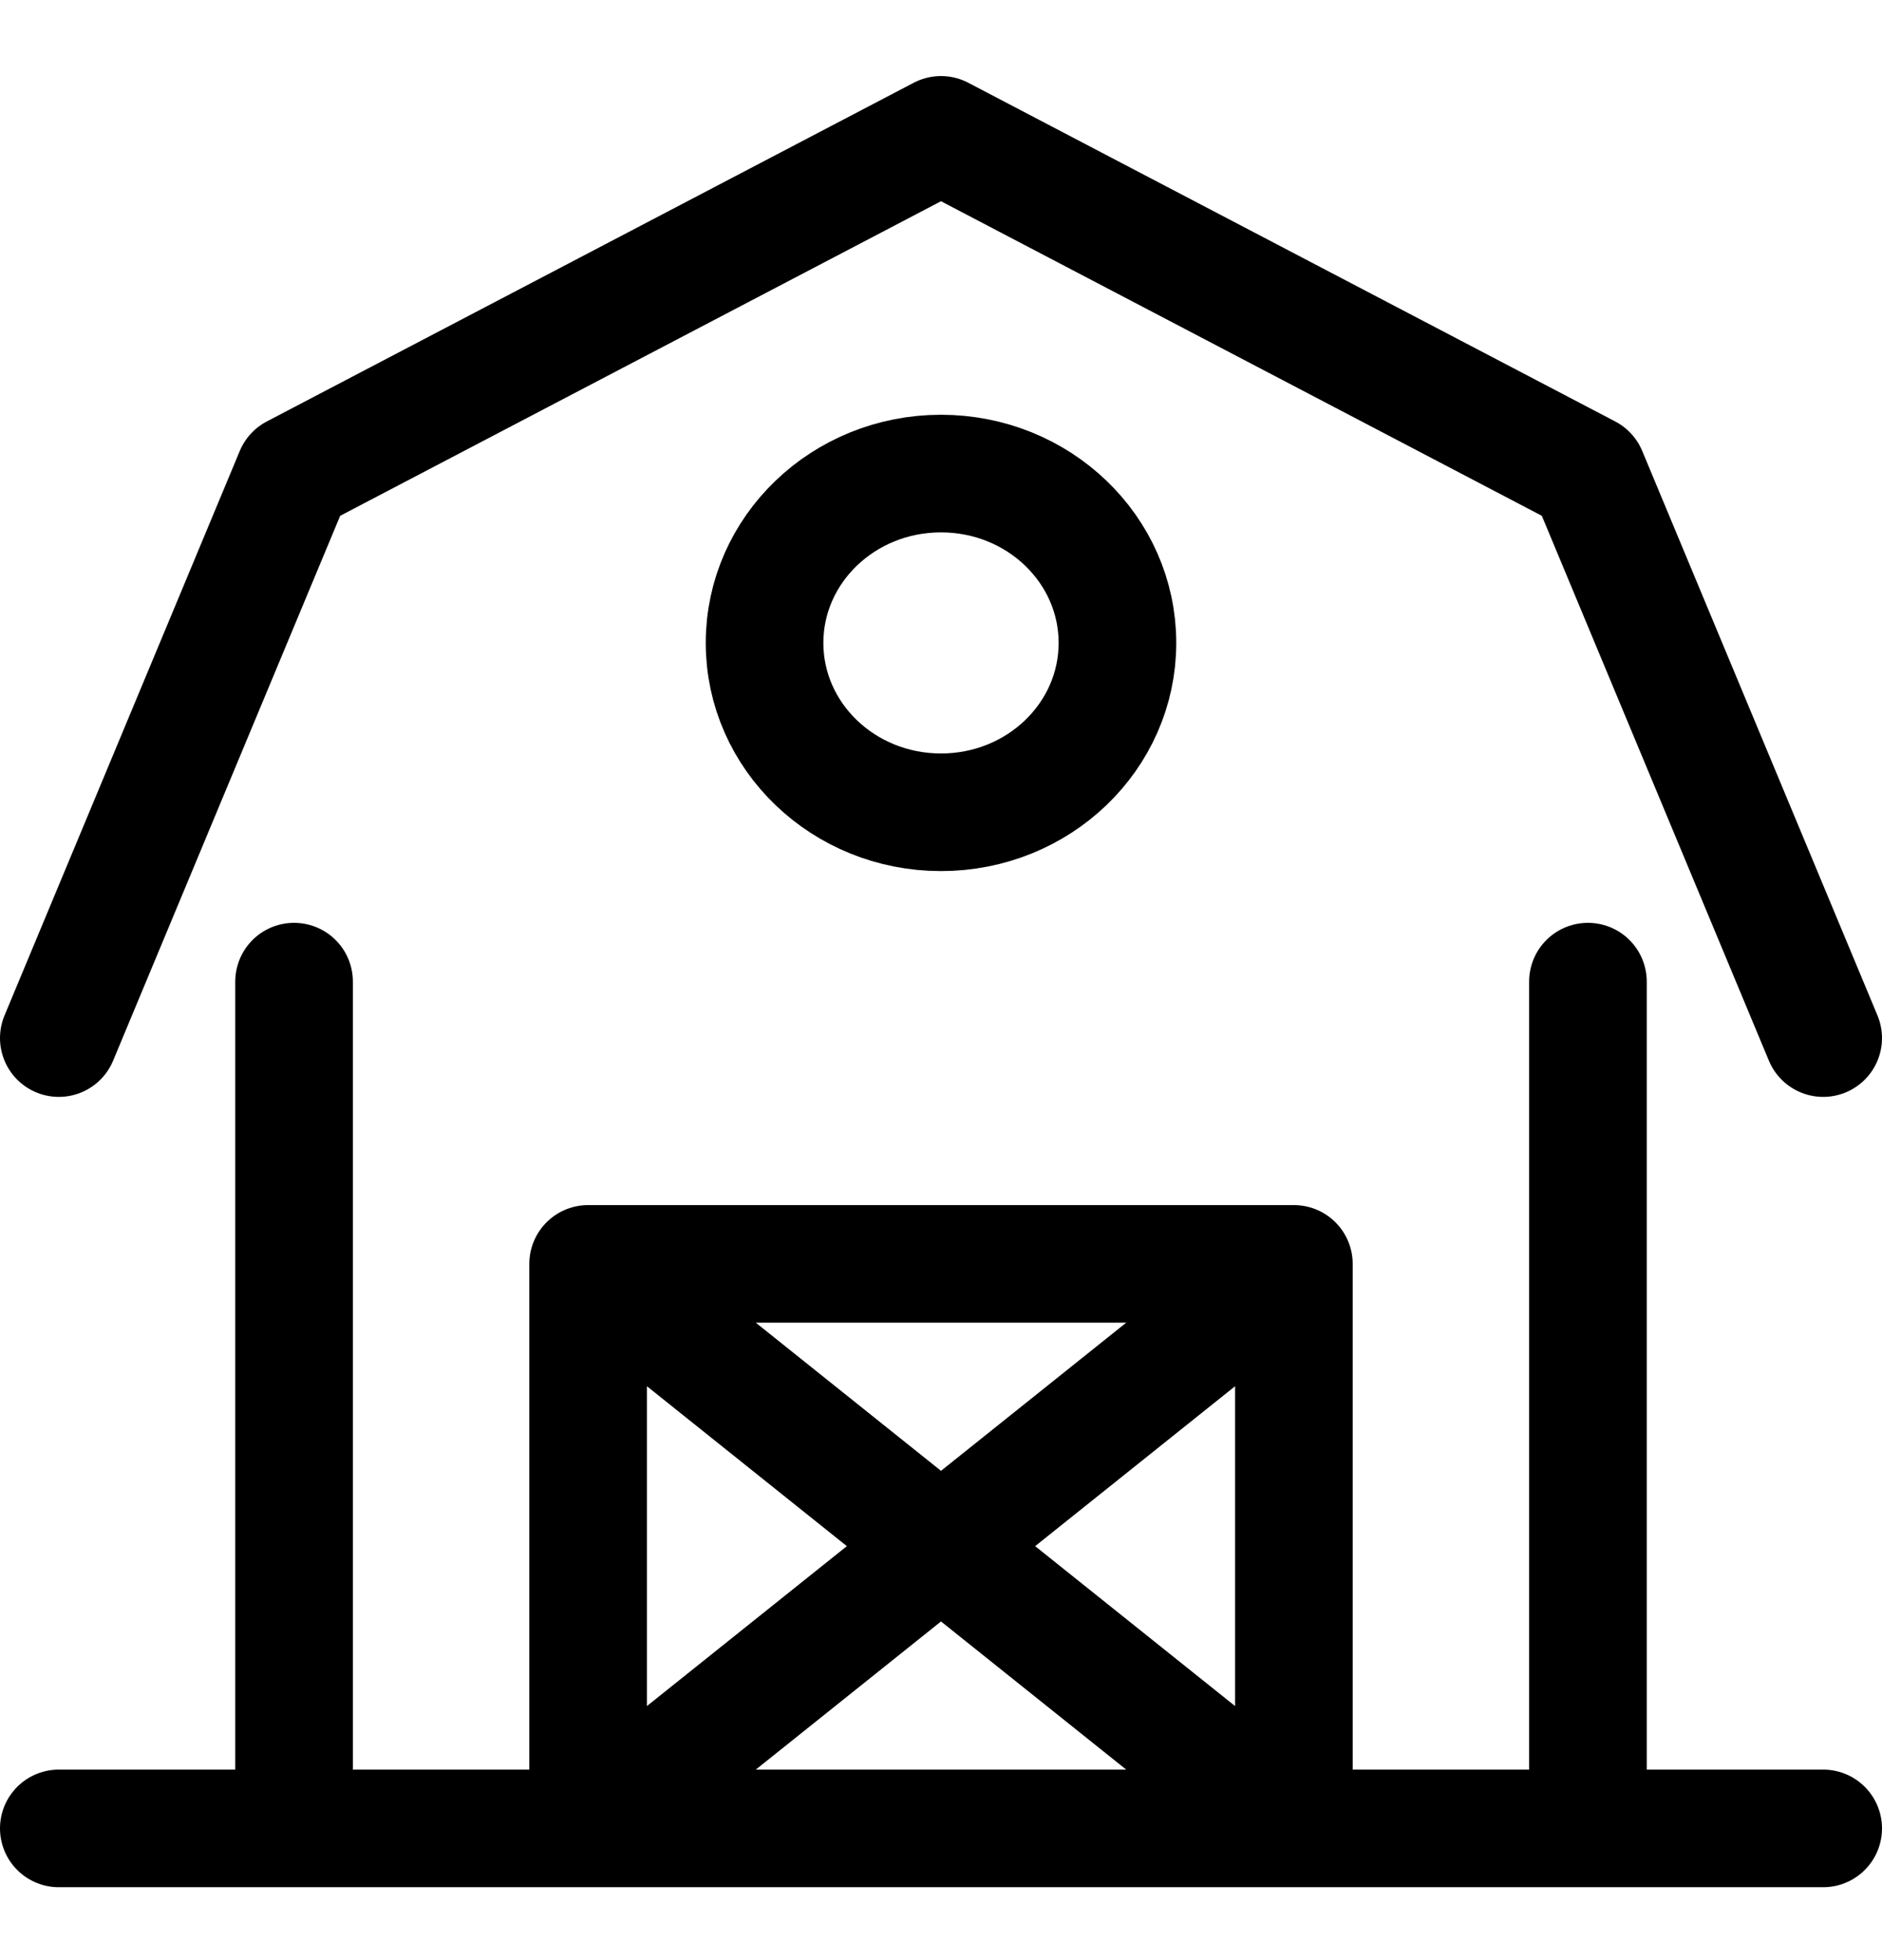 <svg xmlns="http://www.w3.org/2000/svg" xmlns:xlink="http://www.w3.org/1999/xlink" style="width: 100%; height: 100%" viewBox="0 0 24 25" preserveAspectRatio="none" width="24" height="25"><defs><svg width="24" height="25" fill="none" xmlns="http://www.w3.org/2000/svg" id="svg1818047566_527"><path d="m.75 13.24 3-7.2L12 1.72m11.25 11.52-3-7.2L12 1.72m-8.25 21.6v-10.8m16.5 10.8v-10.8M.75 23.32h22.5m-15.75 0v-7.2h9v7.2m-9-7.2 9 7.2m0-7.2-9 7.2" stroke="#000000" stroke-width="1.5px" stroke-linecap="round" stroke-linejoin="round" fill="none"></path><path clip-rule="evenodd" d="M12 10.36c1.243 0 2.25-.967 2.25-2.16S13.243 6.04 12 6.04s-2.25.967-2.25 2.16 1.007 2.16 2.25 2.16Z" stroke="#000000" stroke-width="1.5px" stroke-linecap="round" stroke-linejoin="round" fill="none"></path></svg></defs><g><path d="m.75 13.24 3-7.2L12 1.72m11.25 11.52-3-7.2L12 1.72m-8.25 21.6v-10.8m16.5 10.8v-10.8M.75 23.32h22.5m-15.75 0v-7.2h9v7.2m-9-7.2 9 7.2m0-7.2-9 7.2" stroke="#000000" stroke-width="1.5px" stroke-linecap="round" stroke-linejoin="round" fill="none"></path><path clip-rule="evenodd" d="M12 10.36c1.243 0 2.25-.967 2.25-2.16S13.243 6.04 12 6.04s-2.25.967-2.25 2.16 1.007 2.16 2.25 2.16Z" stroke="#000000" stroke-width="1.5px" stroke-linecap="round" stroke-linejoin="round" fill="none"></path></g></svg>